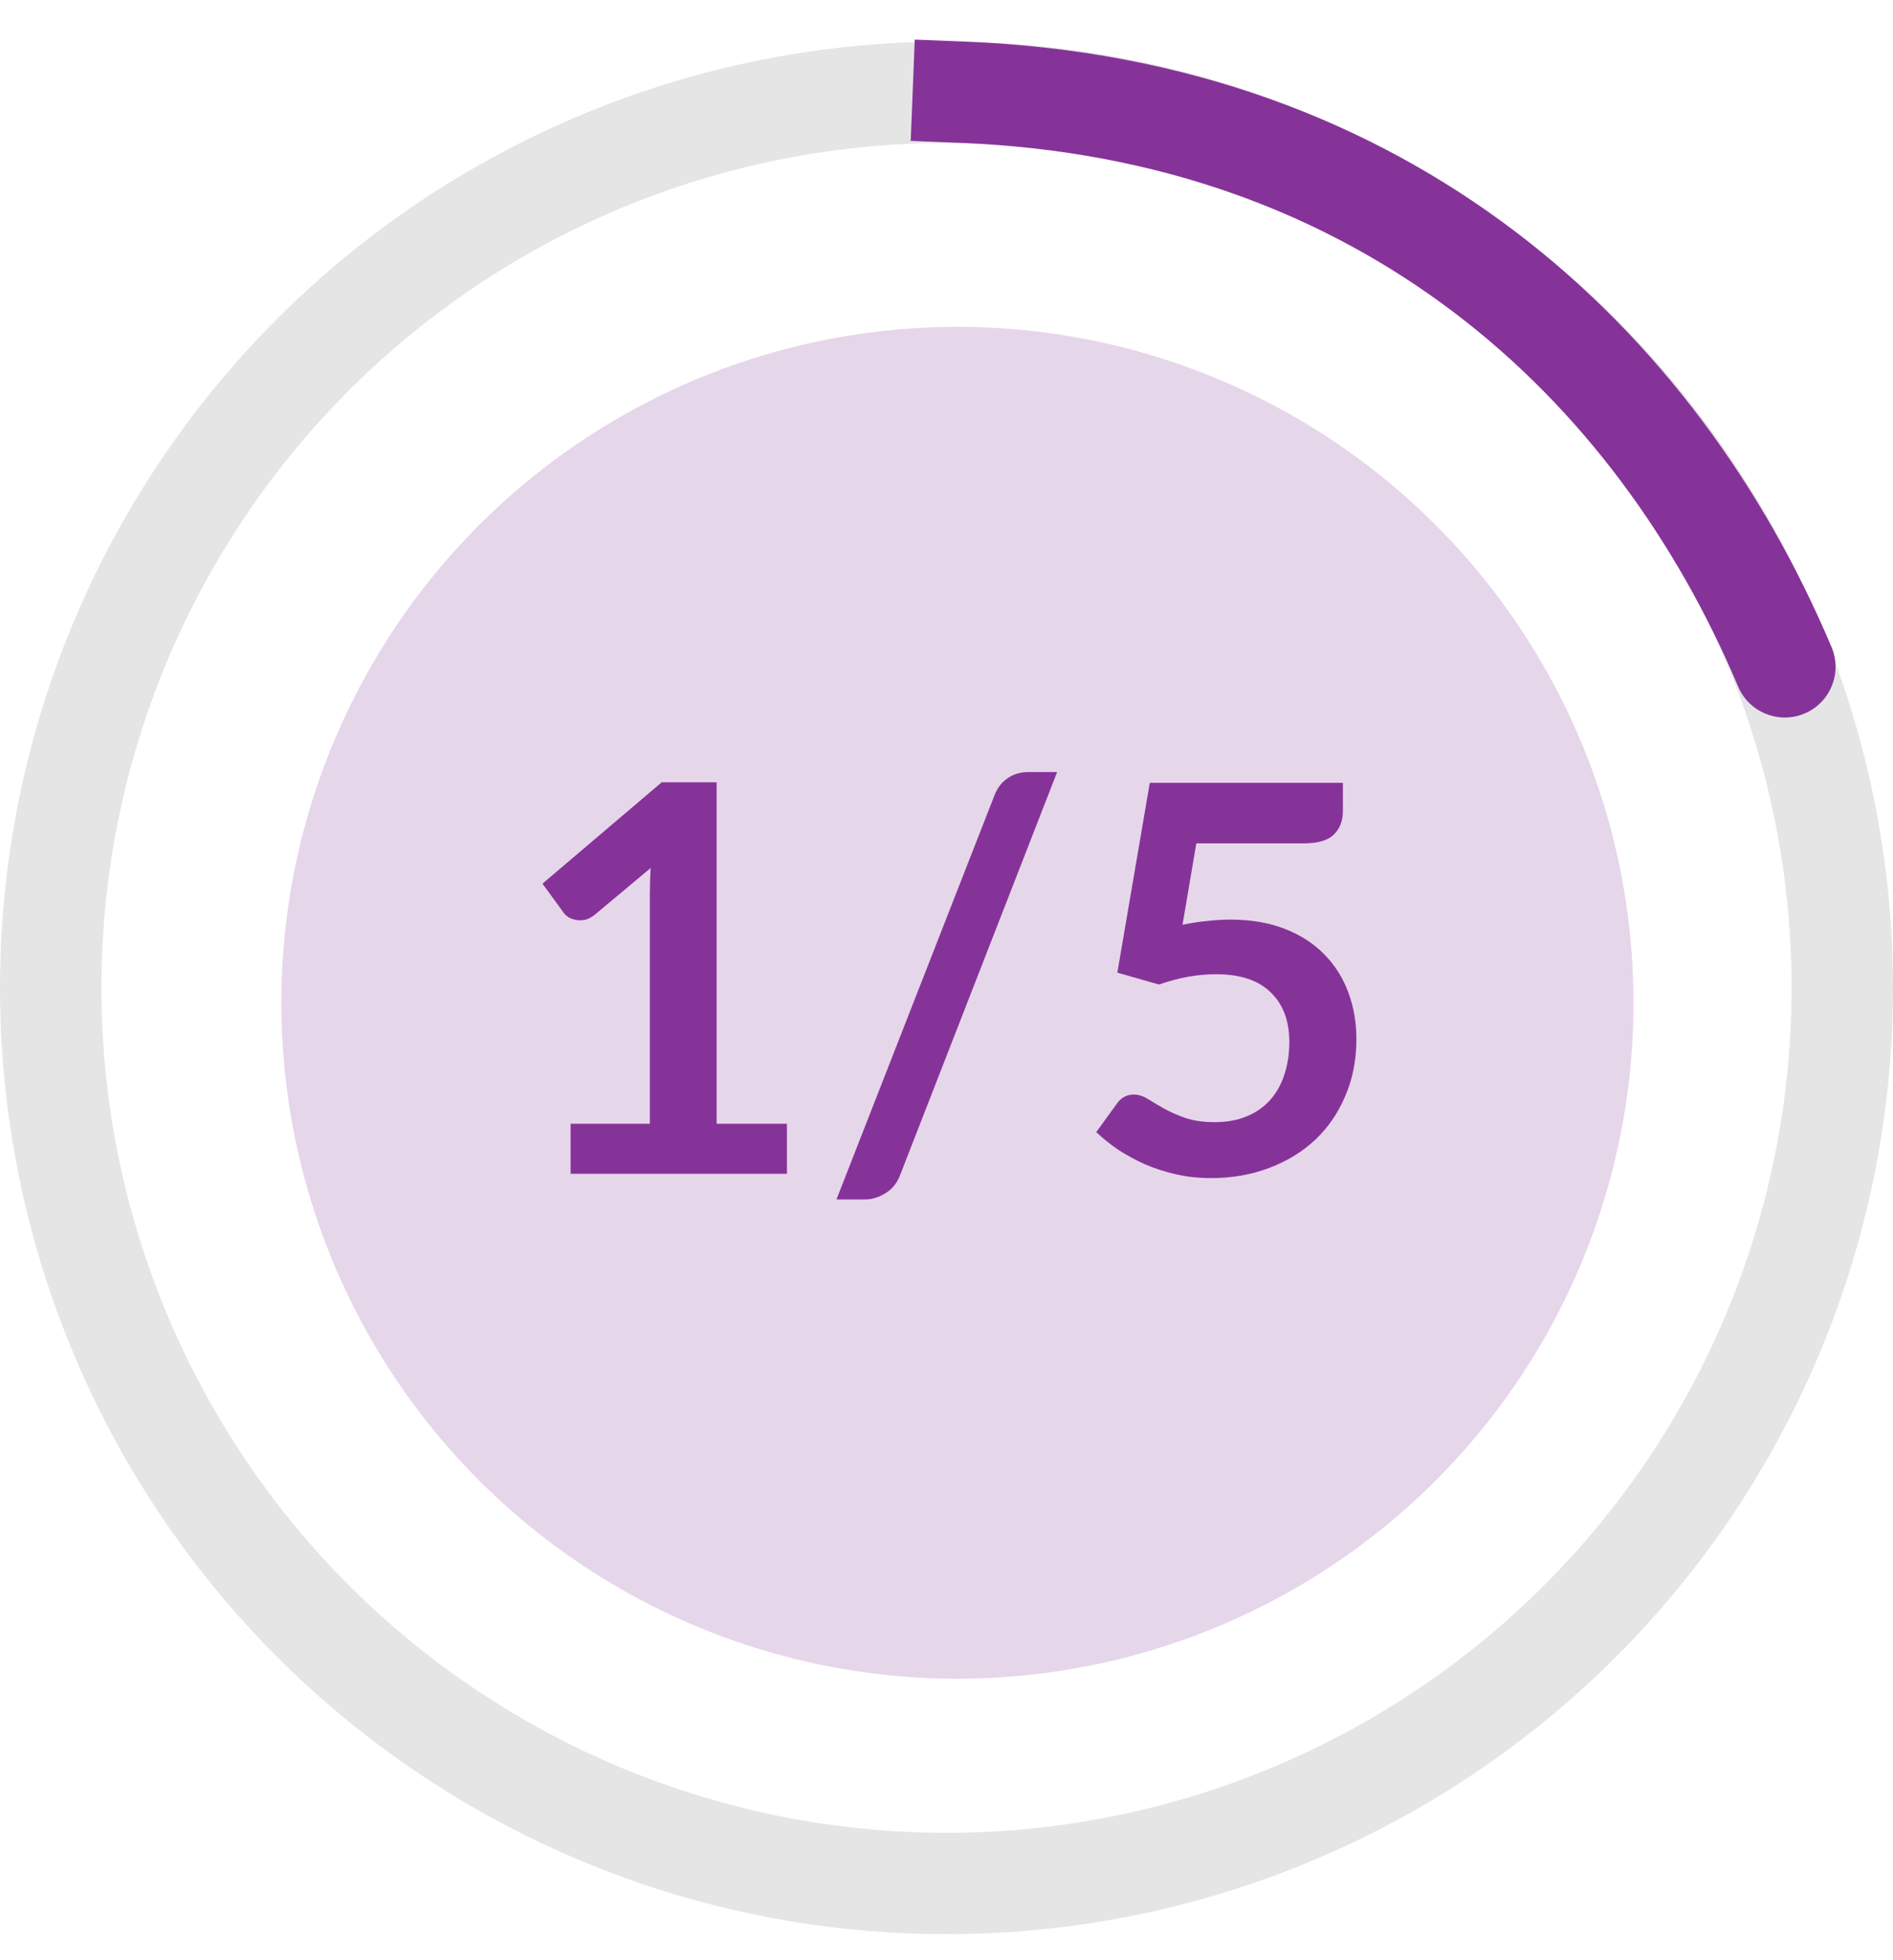 <svg width="56" height="58" viewBox="0 0 56 58" fill="none" xmlns="http://www.w3.org/2000/svg">
<circle cx="28.323" cy="29.671" r="20" fill="#863399" fill-opacity="0.2"/>
<path d="M23.28 33.251V34.73H16.88V33.251H19.224V26.506C19.224 26.24 19.232 25.965 19.248 25.683L17.584 27.075C17.488 27.149 17.392 27.197 17.296 27.218C17.205 27.235 17.117 27.235 17.032 27.218C16.952 27.203 16.88 27.176 16.816 27.139C16.752 27.096 16.704 27.05 16.672 27.003L16.048 26.146L19.576 23.146H21.2V33.251H23.28ZM26.633 34.755C26.543 35 26.396 35.184 26.193 35.306C25.996 35.429 25.793 35.49 25.585 35.49H24.745L29.417 23.538C29.503 23.314 29.633 23.144 29.809 23.026C29.985 22.904 30.191 22.843 30.425 22.843H31.273L26.633 34.755ZM34.982 27.363C35.238 27.309 35.484 27.272 35.718 27.25C35.953 27.224 36.18 27.21 36.398 27.21C37.006 27.21 37.542 27.301 38.006 27.483C38.47 27.664 38.86 27.915 39.174 28.235C39.489 28.555 39.726 28.93 39.886 29.363C40.046 29.789 40.126 30.25 40.126 30.747C40.126 31.36 40.017 31.92 39.798 32.426C39.585 32.933 39.286 33.368 38.902 33.73C38.518 34.088 38.062 34.365 37.534 34.562C37.012 34.76 36.441 34.858 35.822 34.858C35.46 34.858 35.116 34.821 34.79 34.746C34.465 34.672 34.158 34.573 33.87 34.45C33.588 34.322 33.324 34.178 33.078 34.019C32.838 33.853 32.622 33.68 32.43 33.498L33.038 32.658C33.166 32.477 33.334 32.386 33.542 32.386C33.676 32.386 33.812 32.429 33.95 32.514C34.089 32.6 34.246 32.693 34.422 32.794C34.604 32.896 34.814 32.989 35.054 33.075C35.3 33.16 35.593 33.203 35.934 33.203C36.297 33.203 36.617 33.144 36.894 33.026C37.172 32.909 37.401 32.746 37.582 32.538C37.769 32.325 37.908 32.075 37.998 31.787C38.094 31.493 38.142 31.176 38.142 30.834C38.142 30.205 37.958 29.715 37.59 29.363C37.228 29.005 36.689 28.826 35.974 28.826C35.425 28.826 34.862 28.928 34.286 29.131L33.054 28.779L34.014 23.163H39.726V24.003C39.726 24.285 39.638 24.515 39.462 24.691C39.286 24.866 38.988 24.954 38.566 24.954H35.39L34.982 27.363Z" fill="#863399"/>
<circle cx="28" cy="29.23" r="26.5" stroke="#E5E5E5" stroke-width="3"/>
<path d="M28.56 1.232L27.061 1.172L26.941 4.169L28.44 4.229L28.56 1.232ZM51.418 20.314C51.74 21.077 52.62 21.434 53.383 21.112C54.147 20.79 54.504 19.91 54.182 19.147L51.418 20.314ZM28.44 4.229C40.26 4.702 47.803 11.752 51.418 20.314L54.182 19.147C50.197 9.709 41.74 1.759 28.56 1.232L28.44 4.229Z" fill="#863399"/>
</svg>
